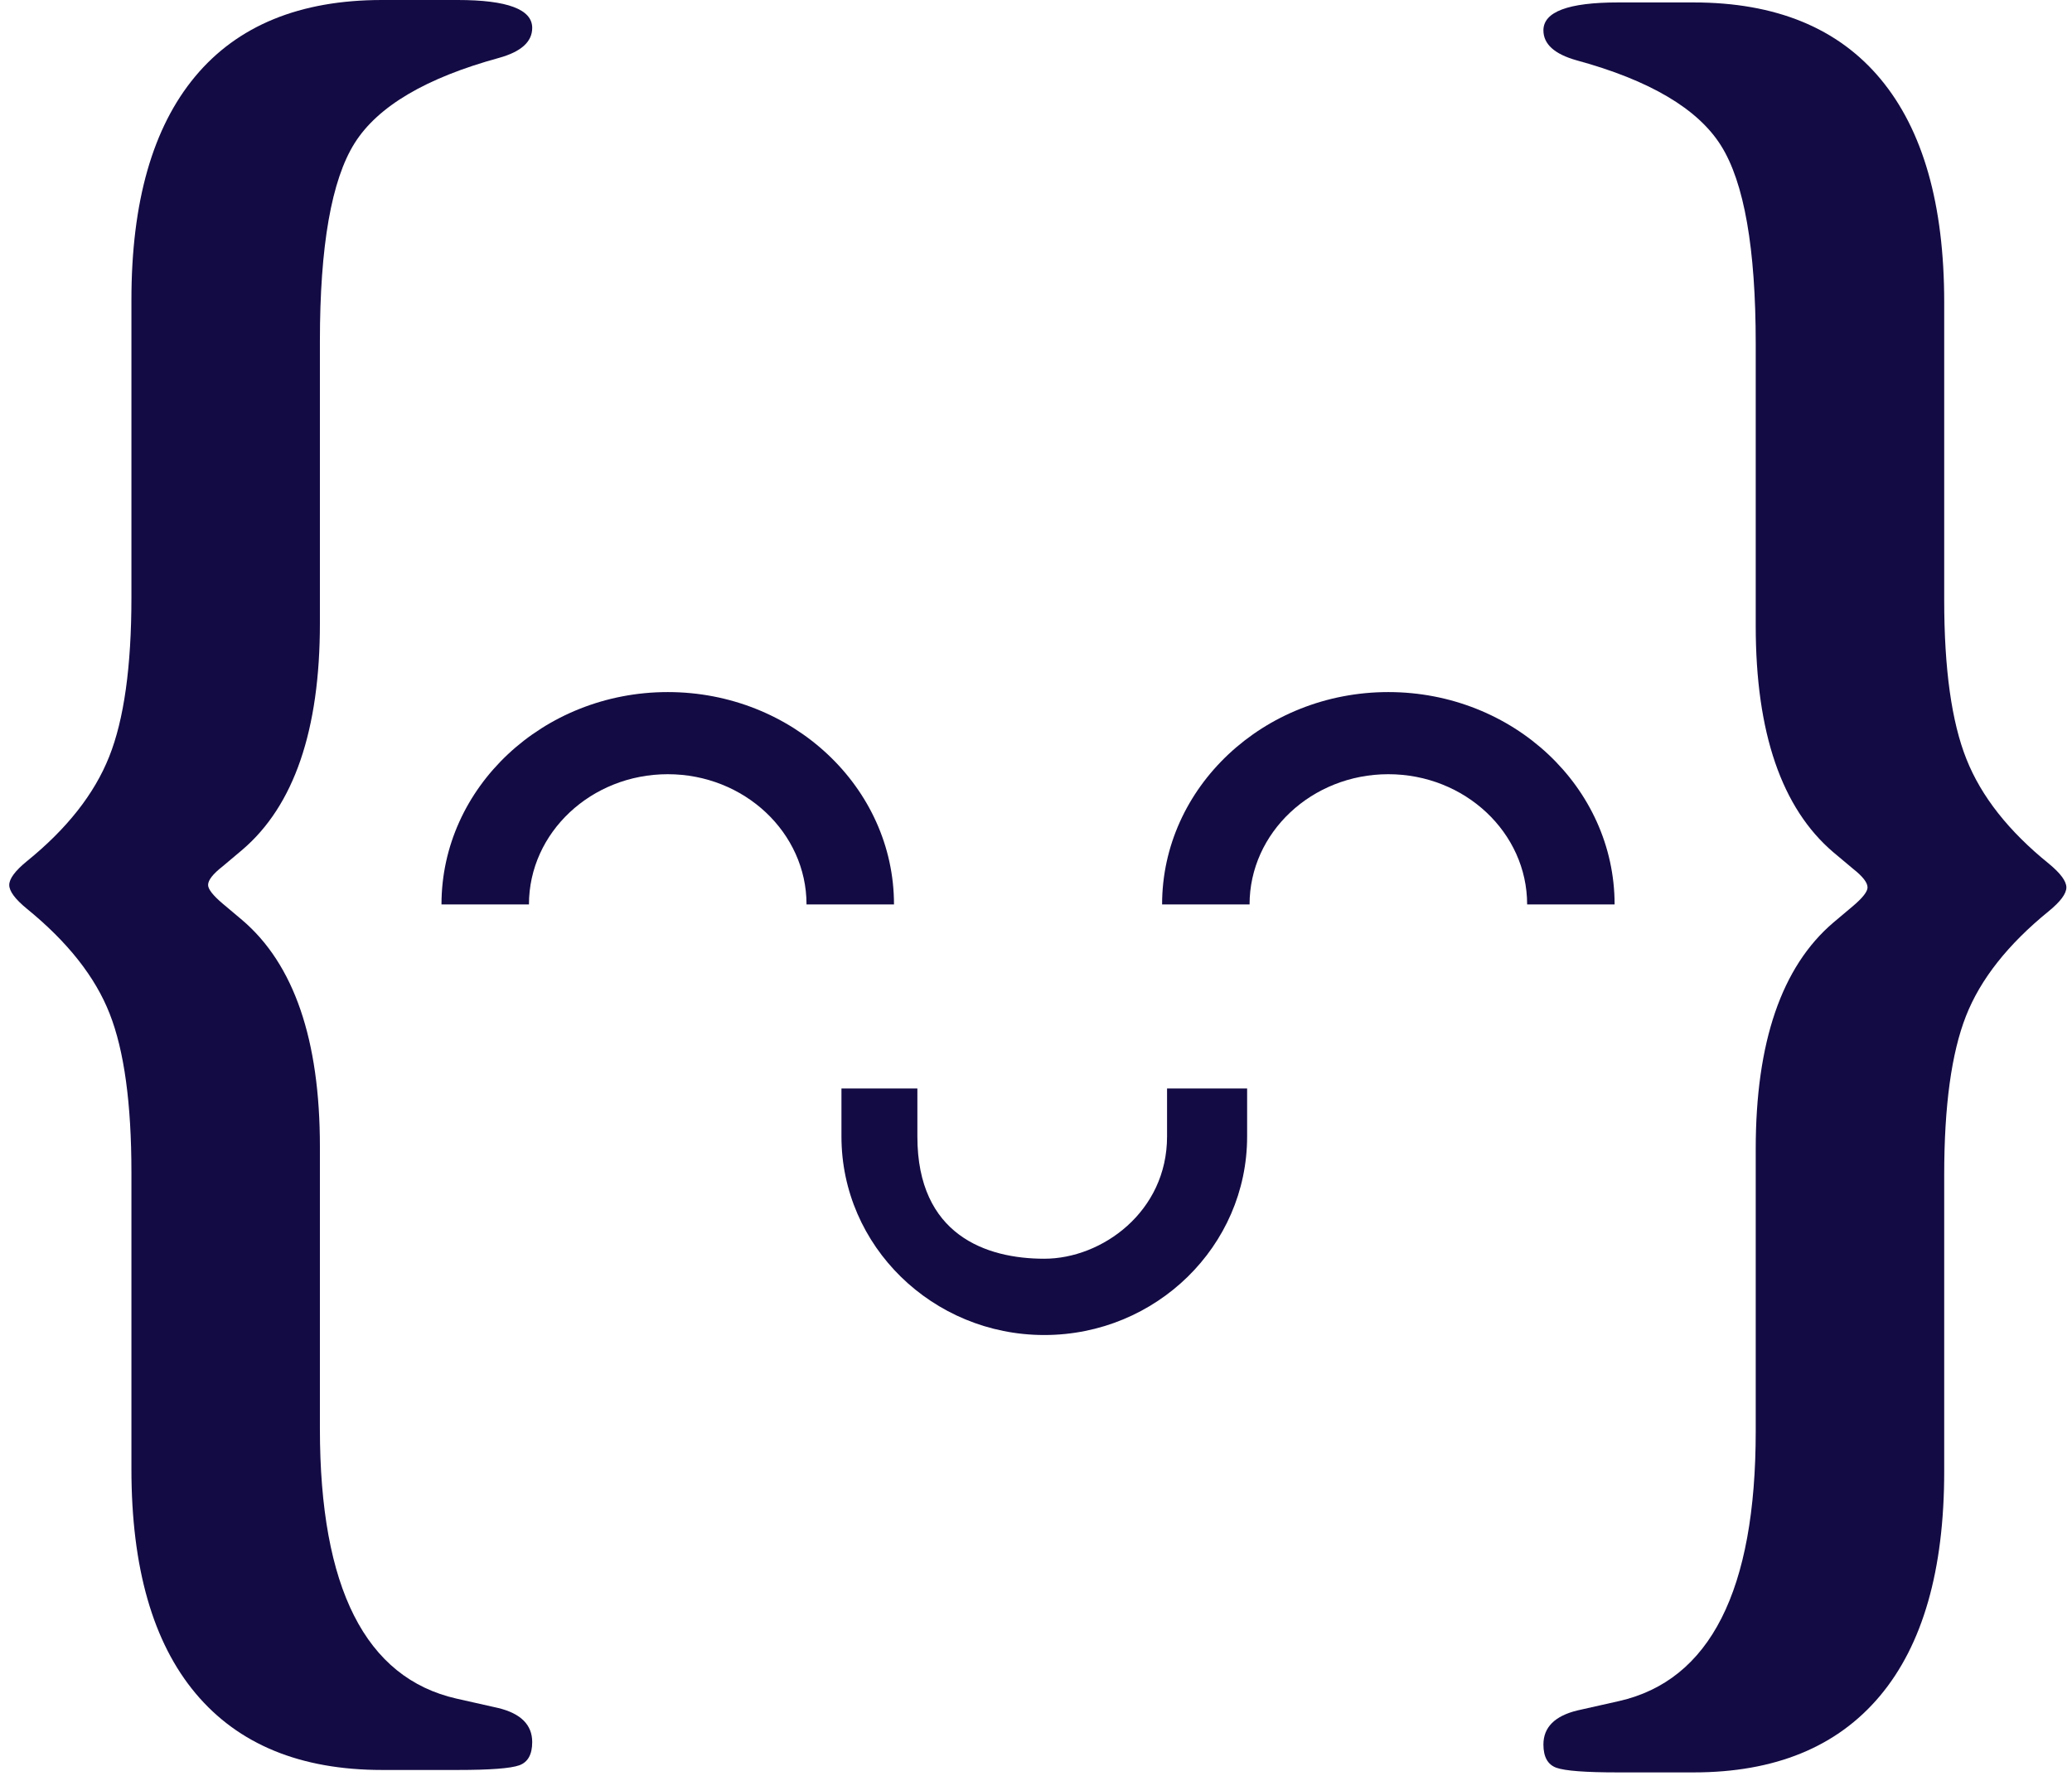 <svg width="28" height="24" viewBox="0 0 28 24" fill="none" xmlns="http://www.w3.org/2000/svg">
<path d="M15.771 15.36C15.771 16.376 14.891 17.011 14.112 17.011C13.332 17.011 12.397 16.695 12.397 15.36V14.71H11.371V15.36C11.371 16.839 12.601 18.042 14.112 18.042C15.623 18.042 16.853 16.839 16.853 15.36V14.71H15.771V15.36Z" fill="#130B43"/>
<path d="M7.148 12.223C7.148 11.252 7.99 10.463 9.024 10.463C10.058 10.463 10.899 11.253 10.899 12.223H12.081C12.081 10.64 10.71 9.353 9.024 9.353C7.338 9.353 5.966 10.64 5.966 12.223H7.148Z" fill="#130B43"/>
<path d="M16.886 12.223C16.886 11.252 17.728 10.463 18.761 10.463C19.796 10.463 20.637 11.253 20.637 12.223H21.819C21.819 10.64 20.448 9.353 18.761 9.353C17.075 9.353 15.704 10.64 15.704 12.223H16.886Z" fill="#130B43"/>
<path fill-rule="evenodd" clip-rule="evenodd" d="M23.726 8.458V4.644C23.726 3.358 23.57 2.466 23.257 1.968C22.945 1.47 22.294 1.085 21.305 0.815C21.006 0.731 20.857 0.596 20.857 0.41C20.857 0.159 21.193 0.033 21.865 0.033H22.886C23.996 0.033 24.838 0.378 25.412 1.067C25.986 1.756 26.273 2.762 26.273 4.085V8.109C26.273 9.04 26.373 9.757 26.574 10.26C26.774 10.763 27.145 11.234 27.686 11.671C27.845 11.802 27.924 11.909 27.924 11.993C27.924 12.077 27.845 12.184 27.686 12.314C27.136 12.761 26.762 13.234 26.567 13.732C26.371 14.231 26.273 14.946 26.273 15.877V19.887C26.273 21.219 25.983 22.23 25.405 22.919C24.827 23.608 23.987 23.953 22.886 23.953H21.865C21.426 23.953 21.149 23.932 21.032 23.89C20.915 23.848 20.857 23.743 20.857 23.576C20.857 23.343 21.011 23.189 21.319 23.115L21.879 22.989C23.11 22.709 23.726 21.494 23.726 19.342V15.528C23.726 14.084 24.076 13.064 24.775 12.468L25.041 12.244C25.172 12.133 25.237 12.049 25.237 11.993C25.237 11.928 25.172 11.844 25.041 11.741L24.775 11.518C24.076 10.922 23.726 9.902 23.726 8.458Z" fill="#130B43"/>
<path fill-rule="evenodd" clip-rule="evenodd" d="M4.323 8.425V4.611C4.323 3.325 4.479 2.433 4.792 1.935C5.105 1.437 5.755 1.053 6.744 0.782C7.043 0.699 7.192 0.564 7.192 0.377C7.192 0.126 6.856 0 6.184 0H5.163C4.053 0 3.211 0.345 2.637 1.034C2.063 1.723 1.776 2.729 1.776 4.052V8.076C1.776 9.007 1.676 9.724 1.475 10.227C1.275 10.73 0.904 11.201 0.363 11.639C0.204 11.769 0.125 11.876 0.125 11.96C0.125 12.044 0.204 12.151 0.363 12.281C0.913 12.729 1.287 13.201 1.482 13.7C1.678 14.198 1.776 14.913 1.776 15.844V19.854C1.776 21.186 2.066 22.197 2.644 22.886C3.222 23.575 4.062 23.92 5.163 23.92H6.184C6.623 23.92 6.9 23.899 7.017 23.857C7.134 23.815 7.192 23.71 7.192 23.543C7.192 23.31 7.038 23.156 6.73 23.082L6.17 22.956C4.939 22.677 4.323 21.461 4.323 19.309V15.495C4.323 14.051 3.973 13.031 3.274 12.435L3.008 12.211C2.877 12.1 2.812 12.016 2.812 11.96C2.812 11.895 2.877 11.811 3.008 11.709L3.274 11.485C3.973 10.889 4.323 9.869 4.323 8.425Z" fill="#130B43"/>
</svg>
